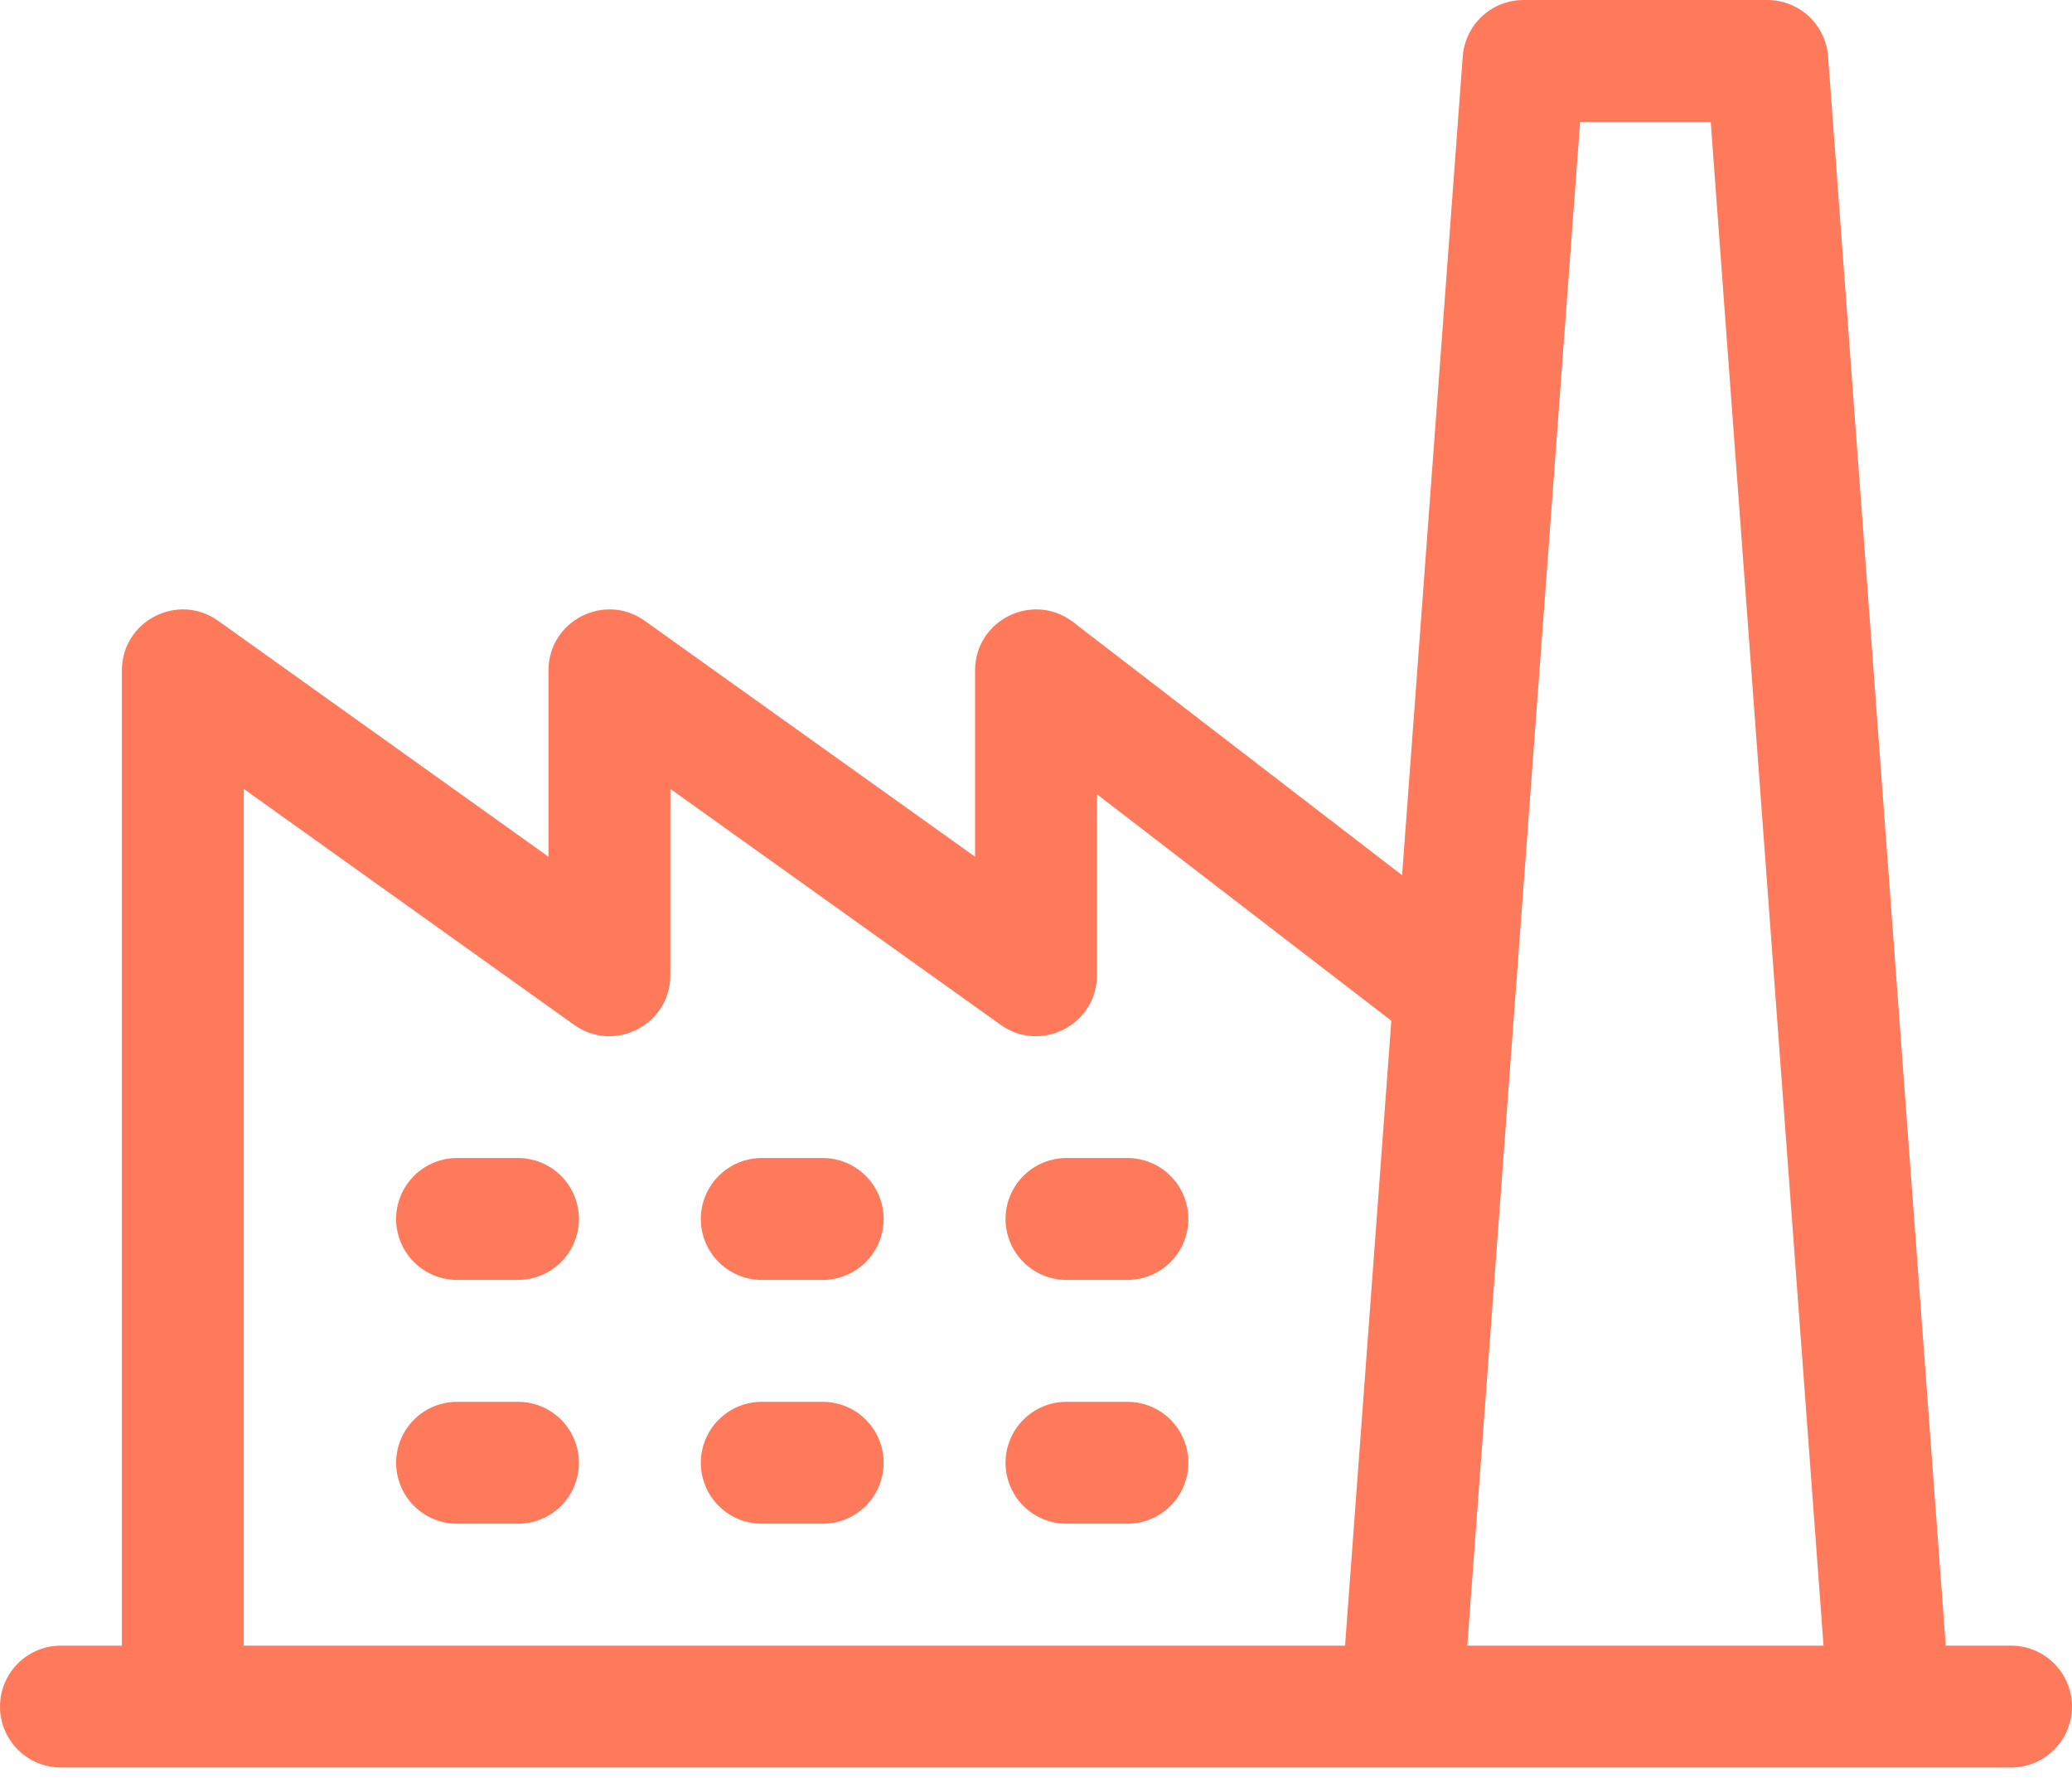 <svg width="141" height="121" viewBox="0 0 141 121" fill="none" xmlns="http://www.w3.org/2000/svg">
<path d="M8.294 111.971V45.618C8.294 42.244 12.107 40.282 14.851 42.244L37.324 58.293V45.618C37.324 42.244 41.137 40.282 43.88 42.244L66.353 58.293V45.618C66.353 42.176 70.301 40.233 73.03 42.331L95.413 59.55L99.54 3.84C99.617 2.796 100.087 1.82 100.854 1.108C101.621 0.395 102.63 -0 103.676 1.21335e-07H120.265C121.312 -0 122.32 0.395 123.087 1.108C123.854 1.82 124.324 2.796 124.401 3.84L132.409 111.971H136.853C137.953 111.971 139.008 112.408 139.785 113.185C140.563 113.963 141 115.018 141 116.118C141 117.218 140.563 118.272 139.785 119.05C139.008 119.828 137.953 120.265 136.853 120.265H4.147C3.047 120.265 1.992 119.828 1.215 119.05C0.437 118.272 0 117.218 0 116.118C0 115.018 0.437 113.963 1.215 113.185C1.992 112.408 3.047 111.971 4.147 111.971H8.294ZM16.588 111.971H91.532L94.681 69.451L74.647 54.04V66.353C74.647 69.727 70.834 71.688 68.091 69.727L45.618 53.678V66.353C45.618 69.727 41.804 71.688 39.061 69.727L16.588 53.678V111.971ZM99.849 111.971H124.092L116.414 8.294H107.527L99.849 111.971ZM31.103 87.088C30.003 87.088 28.948 86.651 28.171 85.874C27.393 85.096 26.956 84.041 26.956 82.941C26.956 81.841 27.393 80.787 28.171 80.009C28.948 79.231 30.003 78.794 31.103 78.794H35.25C36.35 78.794 37.405 79.231 38.182 80.009C38.96 80.787 39.397 81.841 39.397 82.941C39.397 84.041 38.96 85.096 38.182 85.874C37.405 86.651 36.35 87.088 35.25 87.088H31.103ZM31.103 103.676C30.003 103.676 28.948 103.24 28.171 102.462C27.393 101.684 26.956 100.629 26.956 99.529C26.956 98.43 27.393 97.375 28.171 96.597C28.948 95.819 30.003 95.382 31.103 95.382H35.25C36.35 95.382 37.405 95.819 38.182 96.597C38.96 97.375 39.397 98.43 39.397 99.529C39.397 100.629 38.96 101.684 38.182 102.462C37.405 103.24 36.35 103.676 35.25 103.676H31.103ZM51.838 87.088C50.738 87.088 49.684 86.651 48.906 85.874C48.128 85.096 47.691 84.041 47.691 82.941C47.691 81.841 48.128 80.787 48.906 80.009C49.684 79.231 50.738 78.794 51.838 78.794H55.985C57.085 78.794 58.14 79.231 58.918 80.009C59.695 80.787 60.132 81.841 60.132 82.941C60.132 84.041 59.695 85.096 58.918 85.874C58.14 86.651 57.085 87.088 55.985 87.088H51.838ZM51.838 103.676C50.738 103.676 49.684 103.24 48.906 102.462C48.128 101.684 47.691 100.629 47.691 99.529C47.691 98.43 48.128 97.375 48.906 96.597C49.684 95.819 50.738 95.382 51.838 95.382H55.985C57.085 95.382 58.14 95.819 58.918 96.597C59.695 97.375 60.132 98.43 60.132 99.529C60.132 100.629 59.695 101.684 58.918 102.462C58.14 103.24 57.085 103.676 55.985 103.676H51.838ZM72.573 87.088C71.474 87.088 70.419 86.651 69.641 85.874C68.863 85.096 68.427 84.041 68.427 82.941C68.427 81.841 68.863 80.787 69.641 80.009C70.419 79.231 71.474 78.794 72.573 78.794H76.721C77.82 78.794 78.875 79.231 79.653 80.009C80.431 80.787 80.868 81.841 80.868 82.941C80.868 84.041 80.431 85.096 79.653 85.874C78.875 86.651 77.82 87.088 76.721 87.088H72.573ZM72.573 103.676C71.474 103.676 70.419 103.24 69.641 102.462C68.863 101.684 68.427 100.629 68.427 99.529C68.427 98.43 68.863 97.375 69.641 96.597C70.419 95.819 71.474 95.382 72.573 95.382H76.721C77.82 95.382 78.875 95.819 79.653 96.597C80.431 97.375 80.868 98.43 80.868 99.529C80.868 100.629 80.431 101.684 79.653 102.462C78.875 103.24 77.82 103.676 76.721 103.676H72.573Z" fill="#FF795B"/>
</svg>
